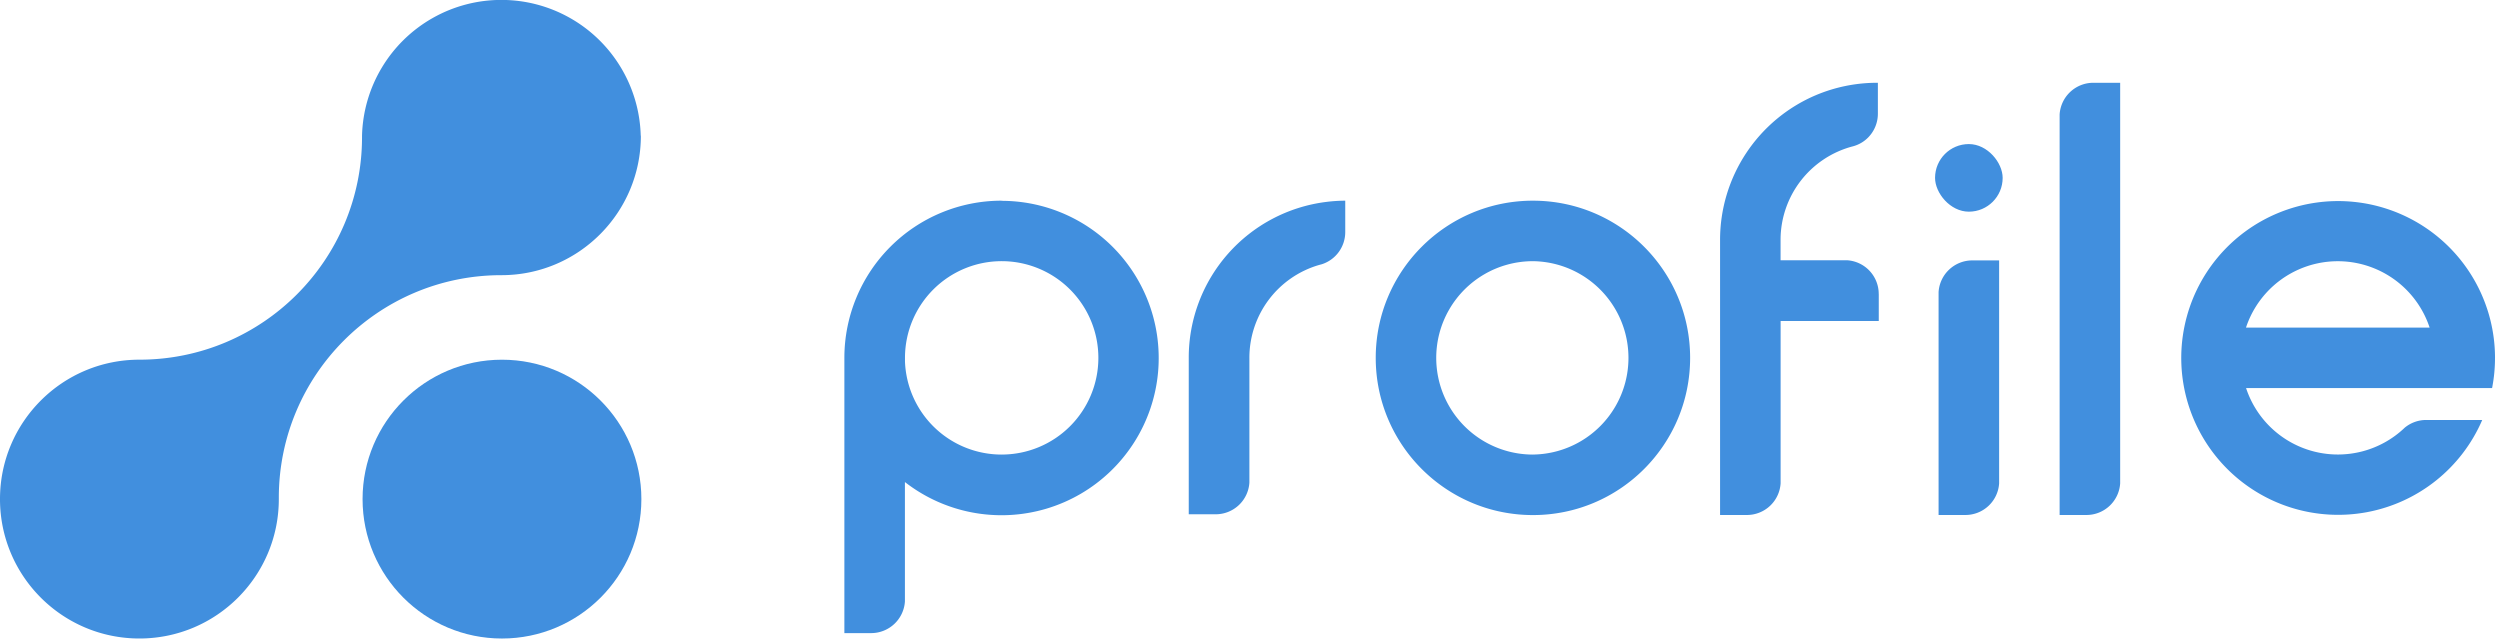 <svg xmlns="http://www.w3.org/2000/svg" width="180" height="46" viewBox="0 0 180 46">
    <g fill="#418FDE" fill-rule="nonzero">
        <g transform="translate(60.795 5.96)">
            <path d="M11.318 8.489A11.318 11.318 0 0 0 0 19.807v19.817h1.93a2.436 2.436 0 0 0 2.429-2.277v-8.6A11.318 11.318 0 1 0 11.313 8.5l.005-.01zm0 18.28a6.962 6.962 0 0 1-6.954-6.693v-.318a6.962 6.962 0 1 1 6.959 7.01h-.005zM74.476 15.222v1.93h-7.067v11.69a2.43 2.43 0 0 1-2.429 2.277h-1.93V11.662v-.35A11.318 11.318 0 0 1 69.948.892 11.33 11.33 0 0 1 74.355 0h.057v2.228c0 .646-.256 1.265-.712 1.723a2.41 2.41 0 0 1-1.052.616l-.108.028a6.964 6.964 0 0 0-5.134 6.674v1.509h4.775a2.43 2.43 0 0 1 2.292 2.429l.003.015zM49.576 8.489c-6.25 0-11.318 5.067-11.318 11.318 0 6.25 5.067 11.318 11.318 11.318 6.25 0 11.318-5.068 11.318-11.318S55.827 8.489 49.576 8.489zm0 18.28a6.962 6.962 0 1 1 0-13.924 6.962 6.962 0 0 1 0 13.923zM118.846 19.807a11.295 11.295 0 1 0-.92 4.471h-4.037c-.562 0-1.106.196-1.54.552a6.96 6.96 0 0 1-11.426-2.847h17.712c.14-.716.211-1.446.21-2.176zm-17.93-2.18a6.962 6.962 0 0 1 13.222 0h-13.222z"/>
            <rect width="4.867" height="4.867" x="78.529" y="4.413" rx="2.433"/>
            <path d="M36.063 8.489v2.264a2.433 2.433 0 0 1-1.68 2.31l-.222.06a6.96 6.96 0 0 0-5 6.681v8.987a2.43 2.43 0 0 1-2.426 2.277h-1.94V20.156v-.35a11.295 11.295 0 0 1 9.916-11.23c.448-.056.9-.086 1.352-.087zM83.142 12.789v16.054a2.43 2.43 0 0 1-2.429 2.276h-1.93V15.066a2.433 2.433 0 0 1 2.428-2.277h1.93zM91.857 0v28.843a2.43 2.43 0 0 1-2.429 2.276h-1.93V2.277A2.433 2.433 0 0 1 89.926 0h1.93z"/>
        </g>
        <g>
            <path d="M46.142 9.775c0 5.52-4.46 10.005-9.98 10.037h-.116c-8.826.032-15.965 7.192-15.971 16.017v.11c-.003 5.543-4.499 10.035-10.041 10.033C4.49 45.969-.001 41.475 0 35.932c.001-5.542 4.495-10.035 10.037-10.035 8.849 0 16.023-7.17 16.029-16.017v-.114a10.037 10.037 0 0 1 20.067 0l.01.009z"/>
            <circle cx="36.142" cy="35.936" r="10.037"/>
        </g>
    </g>
</svg>
